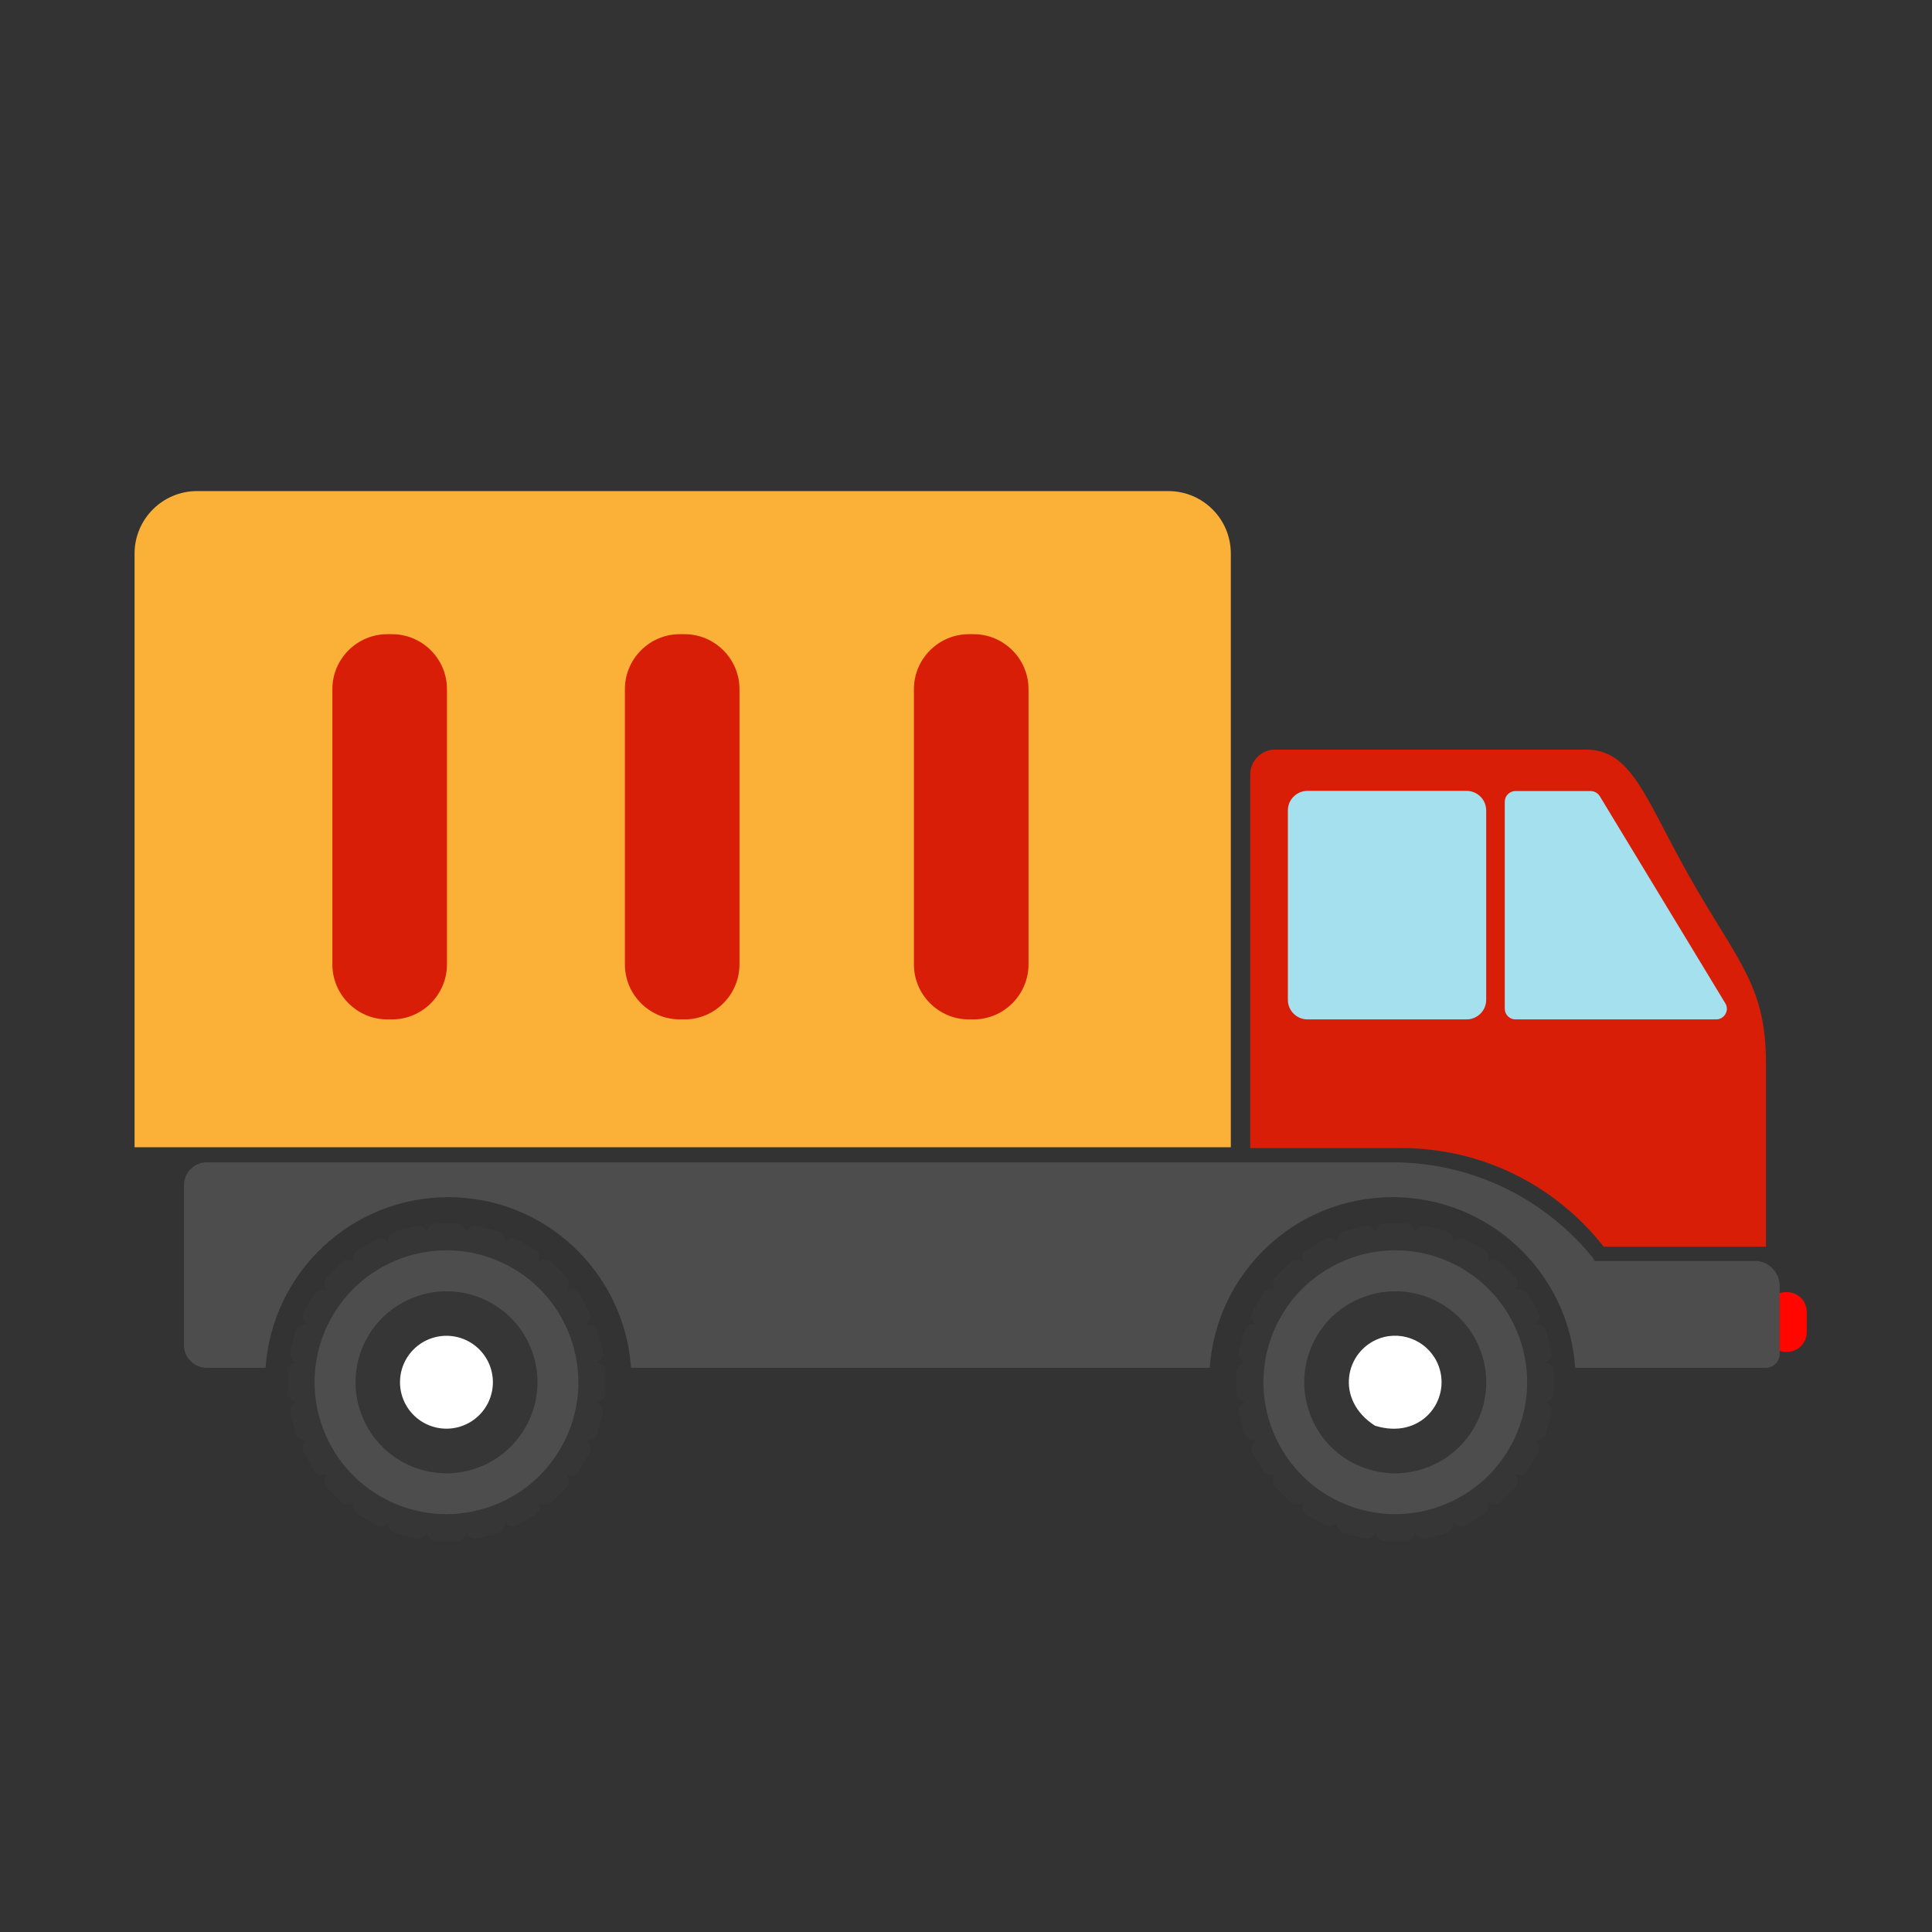 <?xml version="1.0" standalone="no"?><!DOCTYPE svg PUBLIC "-//W3C//DTD SVG 1.1//EN" "http://www.w3.org/Graphics/SVG/1.1/DTD/svg11.dtd"><svg t="1744815994700" class="icon" viewBox="0 0 1024 1024" version="1.1" xmlns="http://www.w3.org/2000/svg" p-id="3998" width="32" height="32" xmlns:xlink="http://www.w3.org/1999/xlink"><rect x="0" y="0" width="1024" height="1024" fill="#333333" stroke="none"/><path d="M947.234 716.521h-0.879c-5.713 0-10.371-4.658-10.371-10.371v-10.898c0-5.713 4.658-10.371 10.371-10.371h0.879c5.713 0 10.371 4.658 10.371 10.371v10.898c0 5.713-4.658 10.371-10.371 10.371z" fill="#FF0600" p-id="3999"></path><path d="M619.227 260.281H104.451c-18.281 0-33.135 14.854-33.135 33.135v314.648h581.045v-314.648c0-18.369-14.854-33.135-33.135-33.135z" fill="#FBB138" p-id="4000"></path><path d="M850.027 660.799h85.957v-97.559c0-38.408-12.92-51.416-36.562-91.67-26.719-45.527-33.047-74.268-58.799-74.268H675.828c-7.295 0-13.184 5.889-13.184 13.184v198.018h79.805c43.682-0.088 82.529 20.391 107.578 52.295z" fill="#d81e06" p-id="4001"></path><path d="M931.59 668.357h-86.396l-1.406-1.846 1.846 1.846c-25.049-31.816-63.896-52.295-107.578-52.295h-628.418c-6.68 0-12.129 5.449-12.129 12.129v84.727c0 6.68 5.449 12.041 12.041 12.041h31.201c3.516-50.537 45.439-90.439 96.855-90.439S330.945 674.422 334.461 724.959h306.738c3.516-50.537 45.439-90.439 96.855-90.439s93.34 39.902 96.855 90.439h100.986c4.043 0 7.383-3.34 7.383-7.383V681.629c0-6.855-5.098-12.393-11.689-13.271z" fill="#4D4D4D" p-id="4002"></path><path d="M909.617 540.301H803.182c-3.076 0-5.625-2.549-5.625-5.625V424.9c0-3.076 2.549-5.625 5.625-5.625h39.902c1.934 0 3.779 1.055 4.834 2.725l66.533 109.775c2.285 3.691-0.439 8.525-4.834 8.525zM777.342 540.301h-84.375c-5.713 0-10.371-4.658-10.371-10.371V429.559c0-5.713 4.658-10.371 10.371-10.371h84.375c5.713 0 10.371 4.658 10.371 10.371v100.371c0 5.713-4.658 10.371-10.371 10.371z" fill="#A5E0EF" p-id="4003"></path><path d="M316.18 722.146c2.549-0.879 4.043-3.516 3.34-6.152l-2.812-10.459c-0.703-2.637-3.34-4.131-5.977-3.691 2.197-1.494 2.988-4.395 1.67-6.68l-5.449-9.404c-1.406-2.373-4.307-3.076-6.68-1.934 1.758-2.021 1.846-5.098-0.088-7.031l-7.646-7.646c-1.934-1.934-5.01-1.934-7.031-0.088 1.143-2.373 0.439-5.361-1.934-6.68l-9.404-5.449c-2.373-1.318-5.186-0.527-6.68 1.67 0.527-2.637-1.055-5.273-3.691-5.977l-10.459-2.812c-2.637-0.703-5.273 0.791-6.152 3.34-0.264-2.637-2.285-4.746-5.01-4.746h-10.898c-2.725 0-4.746 2.109-5.01 4.746-0.879-2.549-3.516-4.043-6.152-3.34L209.656 652.625c-2.637 0.703-4.131 3.34-3.691 5.977-1.494-2.197-4.395-2.988-6.68-1.67l-9.404 5.449c-2.373 1.406-3.076 4.307-1.934 6.68-2.021-1.758-5.098-1.846-7.031 0.088l-7.646 7.646c-1.934 1.934-1.934 5.01-0.088 7.031-2.373-1.143-5.361-0.439-6.68 1.934l-5.449 9.404c-1.318 2.373-0.527 5.186 1.67 6.68-2.637-0.527-5.273 1.055-5.977 3.691l-2.812 10.459c-0.703 2.637 0.791 5.273 3.34 6.152-2.637 0.264-4.746 2.285-4.746 5.01v10.898c0 2.725 2.109 4.746 4.746 5.01-2.549 0.879-4.043 3.516-3.34 6.152l2.812 10.459c0.703 2.637 3.34 4.131 5.977 3.691-2.197 1.494-2.988 4.395-1.67 6.68l5.449 9.404c1.406 2.373 4.307 3.076 6.68 1.934-1.758 2.021-1.846 5.098 0.088 7.031l7.646 7.646c1.934 1.934 4.922 1.934 7.031 0.088-1.143 2.373-0.439 5.361 1.934 6.68l9.404 5.449c2.373 1.318 5.186 0.527 6.68-1.67-0.527 2.637 1.055 5.273 3.691 5.977l10.459 2.812c2.637 0.703 5.273-0.791 6.152-3.34 0.264 2.637 2.285 4.746 5.01 4.746H242.176c2.725 0 4.746-2.109 5.01-4.746 0.879 2.549 3.516 4.043 6.152 3.34l10.459-2.812c2.637-0.703 4.131-3.34 3.691-5.977 1.494 2.197 4.395 2.988 6.68 1.67L283.484 802.918c2.373-1.406 3.076-4.307 1.934-6.68 2.021 1.758 5.098 1.846 7.031-0.088l7.646-7.646c1.934-1.934 1.934-4.922 0.088-7.031 2.373 1.143 5.361 0.439 6.68-1.934l5.449-9.404c1.318-2.373 0.527-5.186-1.67-6.68 2.637 0.527 5.273-1.055 5.977-3.691l2.812-10.459c0.703-2.637-0.791-5.273-3.34-6.152 2.637-0.264 4.746-2.285 4.746-5.01v-10.898c0.088-2.725-2.021-4.834-4.658-5.098z" fill="#363636" p-id="4004"></path><path d="M213.503 741.028a24.609 24.609 0 1 0 46.251-16.833 24.609 24.609 0 1 0-46.251 16.833Z" fill="#FFFFFF" p-id="4005"></path><path d="M302.293 708.699c-13.184-36.299-53.35-55.02-89.561-41.748-36.299 13.184-55.02 53.35-41.748 89.561 13.184 36.299 53.35 55.02 89.561 41.748 36.299-13.184 55.02-53.262 41.748-89.561z m-49.131 69.258c-25.049 9.141-52.734-3.779-61.787-28.828-9.141-25.049 3.779-52.734 28.828-61.787 25.049-9.141 52.734 3.779 61.787 28.828 9.053 24.961-3.867 52.646-28.828 61.787z" fill="#4D4D4D" p-id="4006"></path><path d="M819.002 722.146c2.549-0.879 4.043-3.516 3.34-6.152l-2.812-10.459c-0.703-2.637-3.34-4.131-5.977-3.691 2.197-1.494 2.988-4.395 1.67-6.68l-5.449-9.404c-1.406-2.373-4.307-3.076-6.68-1.934 1.758-2.021 1.846-5.098-0.088-7.031l-7.646-7.646c-1.934-1.934-5.01-1.934-7.031-0.088 1.143-2.373 0.439-5.361-1.934-6.68l-9.404-5.449c-2.373-1.318-5.186-0.527-6.68 1.67 0.527-2.637-1.055-5.273-3.691-5.977l-10.459-2.812c-2.637-0.703-5.273 0.791-6.152 3.34-0.264-2.637-2.285-4.746-5.01-4.746h-10.898c-2.725 0-4.746 2.109-5.01 4.746-0.879-2.549-3.516-4.043-6.152-3.34l-10.459 2.812c-2.637 0.703-4.131 3.34-3.691 5.977-1.494-2.197-4.395-2.988-6.68-1.67l-9.404 5.449c-2.373 1.406-3.076 4.307-1.934 6.68-2.021-1.758-5.098-1.846-7.031 0.088l-7.646 7.646c-1.934 1.934-1.934 5.01-0.088 7.031-2.373-1.143-5.361-0.439-6.68 1.934l-5.449 9.404c-1.318 2.373-0.527 5.186 1.67 6.68-2.637-0.527-5.273 1.055-5.977 3.691l-2.812 10.459c-0.703 2.637 0.791 5.273 3.34 6.152-2.637 0.264-4.746 2.285-4.746 5.01v10.898c0 2.725 2.109 4.746 4.746 5.01-2.549 0.879-4.043 3.516-3.34 6.152l2.812 10.459c0.703 2.637 3.34 4.131 5.977 3.691-2.197 1.494-2.988 4.395-1.67 6.68l5.449 9.404c1.406 2.373 4.307 3.076 6.68 1.934-1.758 2.021-1.846 5.098 0.088 7.031l7.646 7.646c1.934 1.934 4.922 1.934 7.031 0.088-1.143 2.373-0.439 5.361 1.934 6.68l9.404 5.449c2.373 1.318 5.186 0.527 6.68-1.67-0.527 2.637 1.055 5.273 3.691 5.977l10.459 2.812c2.637 0.703 5.273-0.791 6.152-3.34 0.264 2.637 2.285 4.746 5.01 4.746H744.91c2.725 0 4.746-2.109 5.01-4.746 0.879 2.549 3.516 4.043 6.152 3.34l10.459-2.812c2.637-0.703 4.131-3.34 3.691-5.977 1.494 2.197 4.395 2.988 6.68 1.67l9.404-5.449c2.373-1.406 3.076-4.307 1.934-6.68 2.021 1.758 5.098 1.846 7.031-0.088l7.646-7.646c1.934-1.934 1.934-4.922 0.088-7.031 2.373 1.143 5.361 0.439 6.68-1.934l5.449-9.404c1.318-2.373 0.527-5.186-1.67-6.68 2.637 0.527 5.273-1.055 5.977-3.691l2.812-10.459c0.703-2.637-0.791-5.273-3.34-6.152 2.637-0.264 4.746-2.285 4.746-5.01v-10.898c0.176-2.637-2.021-4.746-4.658-5.01z" fill="#363636" p-id="4007"></path><path d="M762.576 724.168c6.592 18.193-9.492 39.111-33.838 31.465-21.445-13.799-15.82-39.551 2.373-46.23 12.744-4.57 26.807 2.021 31.465 14.766z" fill="#FFFFFF" p-id="4008"></path><path d="M805.203 708.699c-13.184-36.299-53.35-55.02-89.561-41.748-36.299 13.184-55.02 53.35-41.748 89.561 13.184 36.299 53.35 55.02 89.561 41.748 36.211-13.184 54.932-53.262 41.748-89.561z m-49.219 69.258c-25.049 9.141-52.734-3.779-61.787-28.828-9.141-25.049 3.779-52.734 28.828-61.787 25.049-9.141 52.734 3.779 61.787 28.828 9.141 24.961-3.779 52.646-28.828 61.787z" fill="#4D4D4D" p-id="4009"></path><path d="M862.156 404.246h37.354v4.746h-37.354z" fill="" p-id="4010"></path><path d="M895.027 404.246h4.482v44.385h-4.482z" fill="" p-id="4011"></path><path d="M890.281 431.932h7.031v16.611h-7.031z" fill="" p-id="4012"></path><path d="M207.811 540.301H205.262c-15.996 0-29.092-13.096-29.092-29.092V365.223c0-15.996 13.096-29.092 29.092-29.092h2.549c15.996 0 29.092 13.096 29.092 29.092v145.898c0 16.084-13.096 29.18-29.092 29.18zM362.85 540.301h-2.549c-15.996 0-29.092-13.096-29.092-29.092V365.223c0-15.996 13.096-29.092 29.092-29.092h2.549c15.996 0 29.092 13.096 29.092 29.092v145.898c0 16.084-13.096 29.18-29.092 29.18zM516.043 540.301h-2.549c-15.996 0-29.092-13.096-29.092-29.092V365.223c0-15.996 13.096-29.092 29.092-29.092h2.549c15.996 0 29.092 13.096 29.092 29.092v145.898c0 16.084-13.096 29.18-29.092 29.18z" fill="#d81e06" p-id="4013"></path></svg>